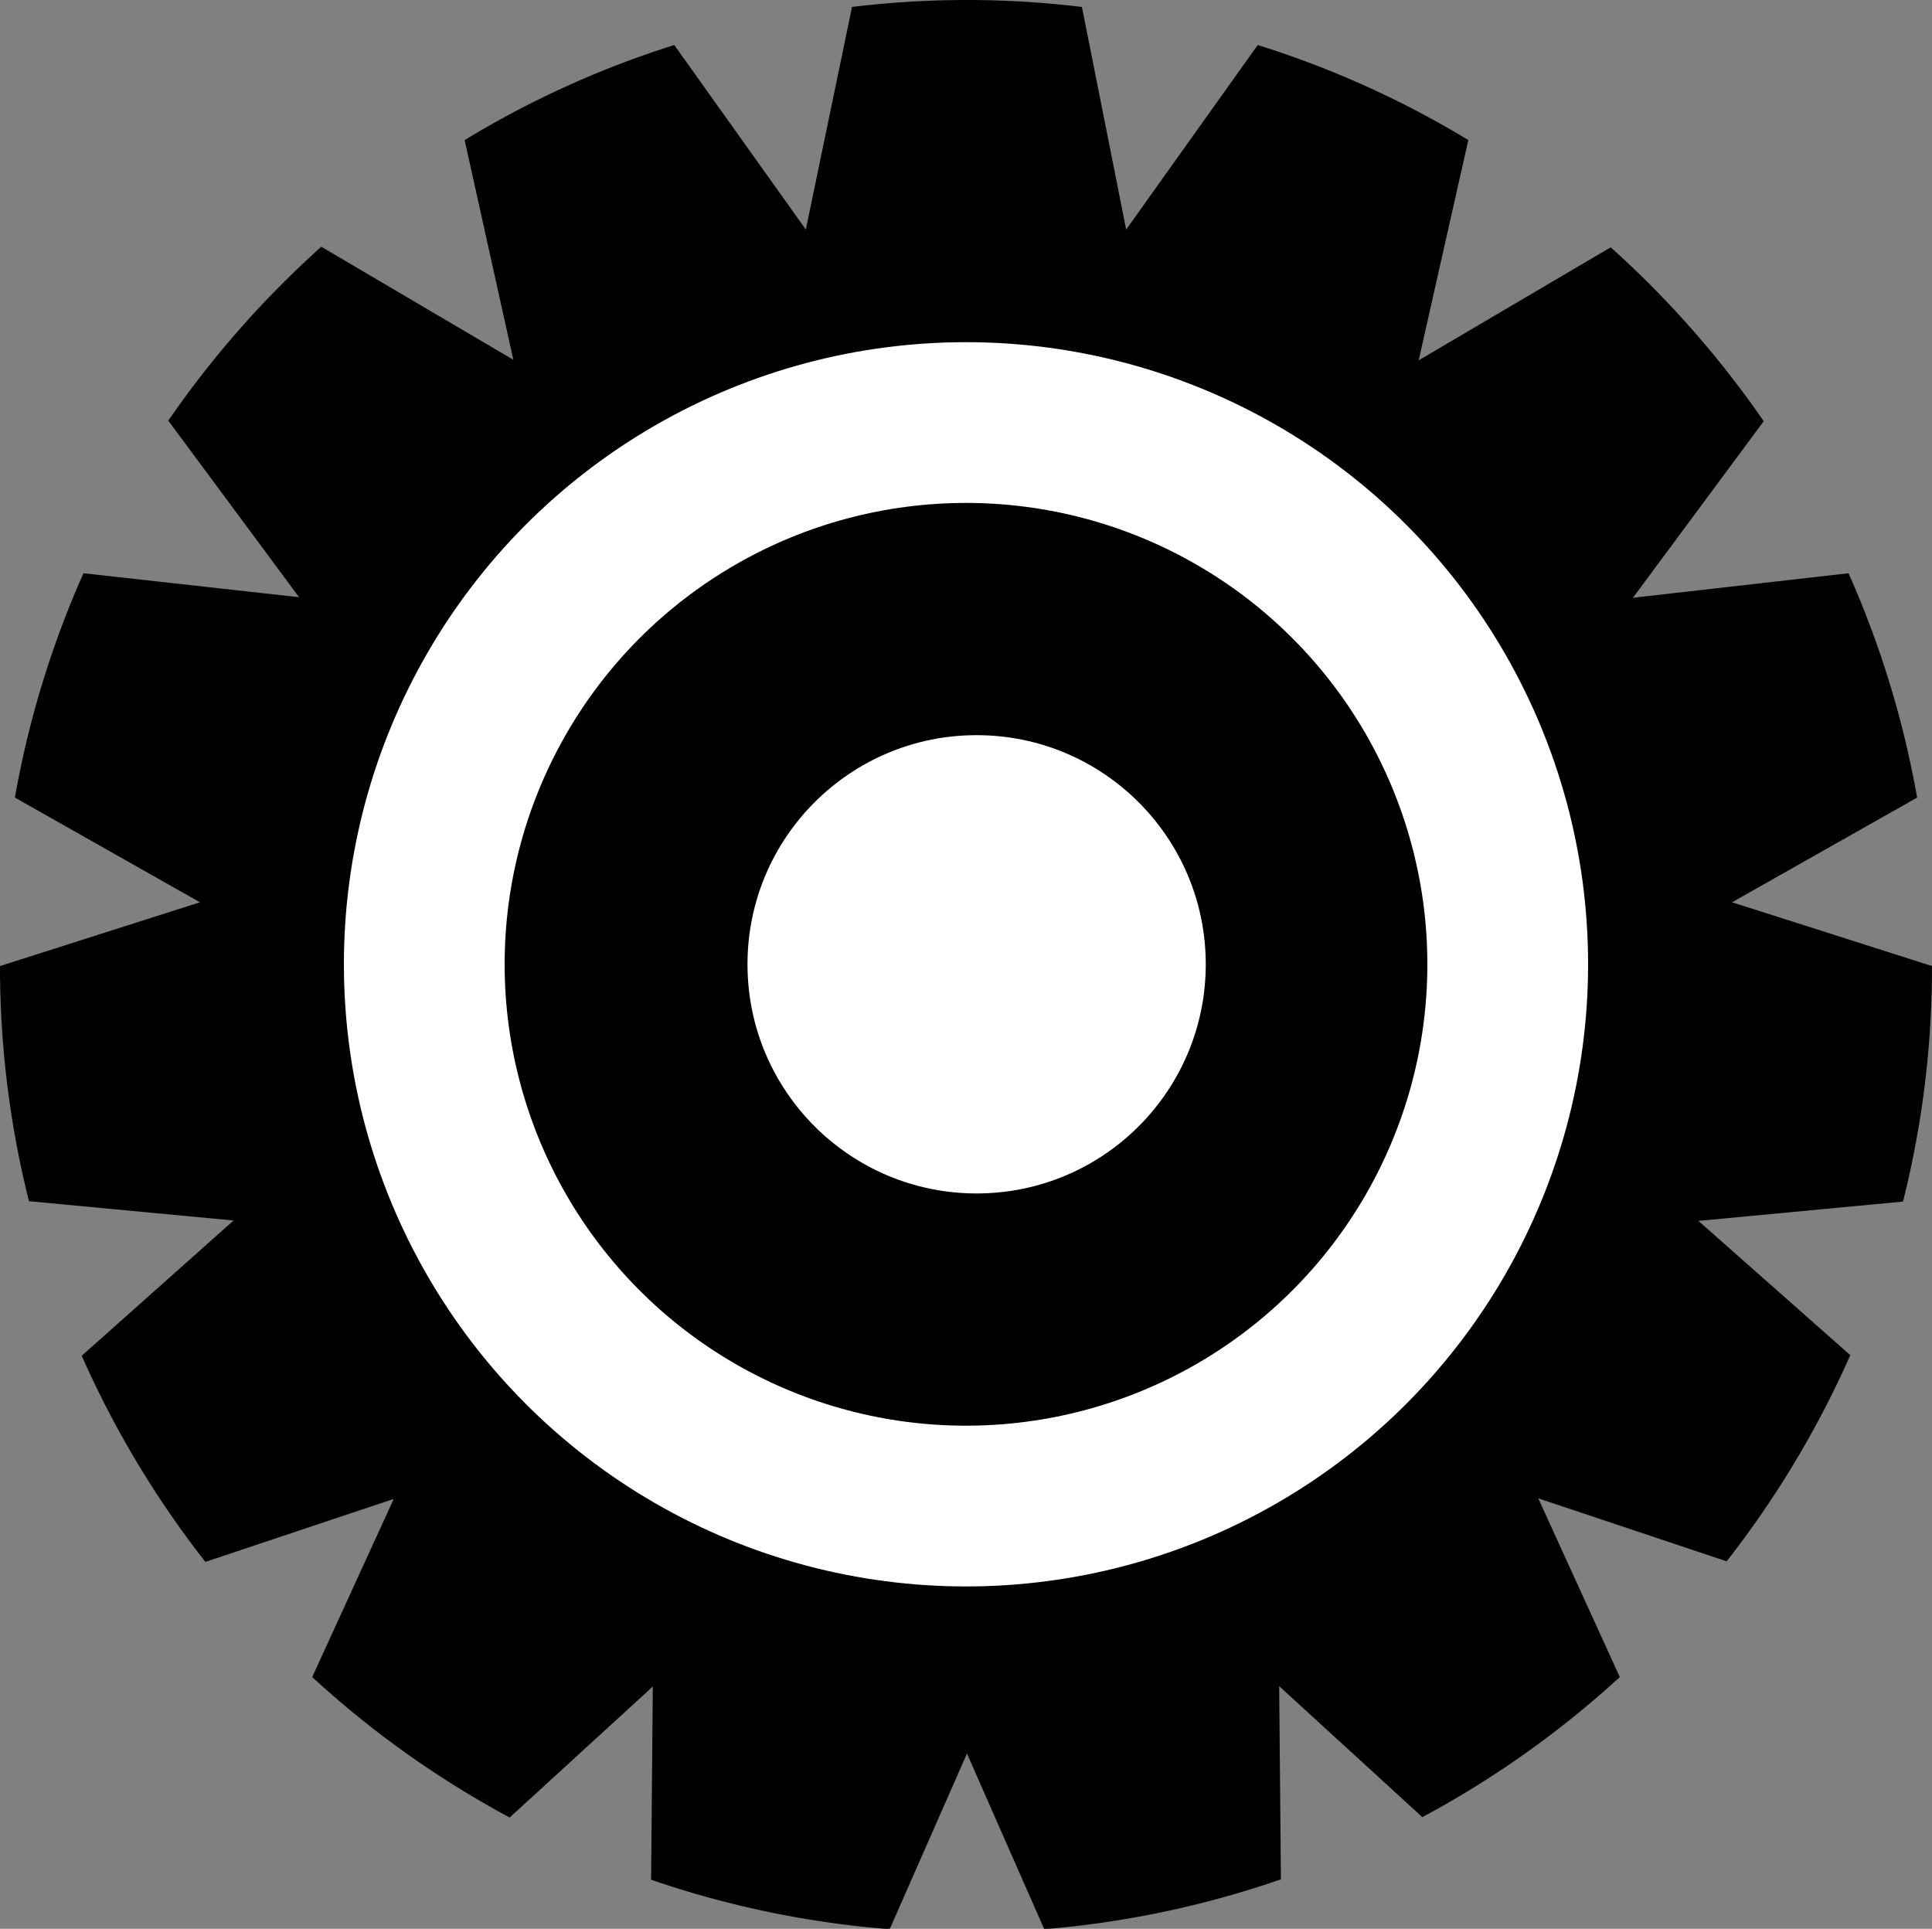 <svg xmlns="http://www.w3.org/2000/svg" viewBox="0 0 100 99.83"><rect x="0" y="0" width="100" height="99.83" fill="#808080" stroke="none"/><defs><style>.cls-1{fill:#fff;}</style></defs><g id="Layer_2" data-name="Layer 2"><g id="Layer_2-2" data-name="Layer 2"><path d="M87.91,63.19l10.59-1A49.84,49.84,0,0,0,100,50v0L89.65,46.7l9.58-5.42a50,50,0,0,0-3.55-11.61L84.52,30.94l6.77-9.14a50.89,50.89,0,0,0-7.92-9l-9.94,5.85L76,7.25A49.5,49.5,0,0,0,65.1,2.33l-6.81,9.55L56,.36a49.35,49.35,0,0,0-11.9,0L41.71,11.88,34.9,2.33A49.5,49.5,0,0,0,24.05,7.25l2.52,11.37-9.94-5.85a50.89,50.89,0,0,0-7.92,9l6.77,9.14L4.32,29.67A50,50,0,0,0,.77,41.28l9.58,5.42L0,50v0A49.84,49.84,0,0,0,1.5,62.17l10.59,1-7.86,7a50.26,50.26,0,0,0,6.4,10.67l9.75-3.26L16.16,86.8a50.15,50.15,0,0,0,10.22,7.27l7.41-6.78-.09,10a49.93,49.93,0,0,0,12.35,2.56l4-9.09,4,9.09A49.93,49.93,0,0,0,66.3,97.27l-.09-10,7.41,6.78A50.15,50.15,0,0,0,83.84,86.8l-4.22-9.25,9.75,3.26a50.26,50.26,0,0,0,6.4-10.67Z"/><circle class="cls-1" cx="50" cy="49.91" r="32.2"/><circle cx="50" cy="49.91" r="23.88"/><circle class="cls-1" cx="50.55" cy="49.91" r="11.86"/></g></g></svg>